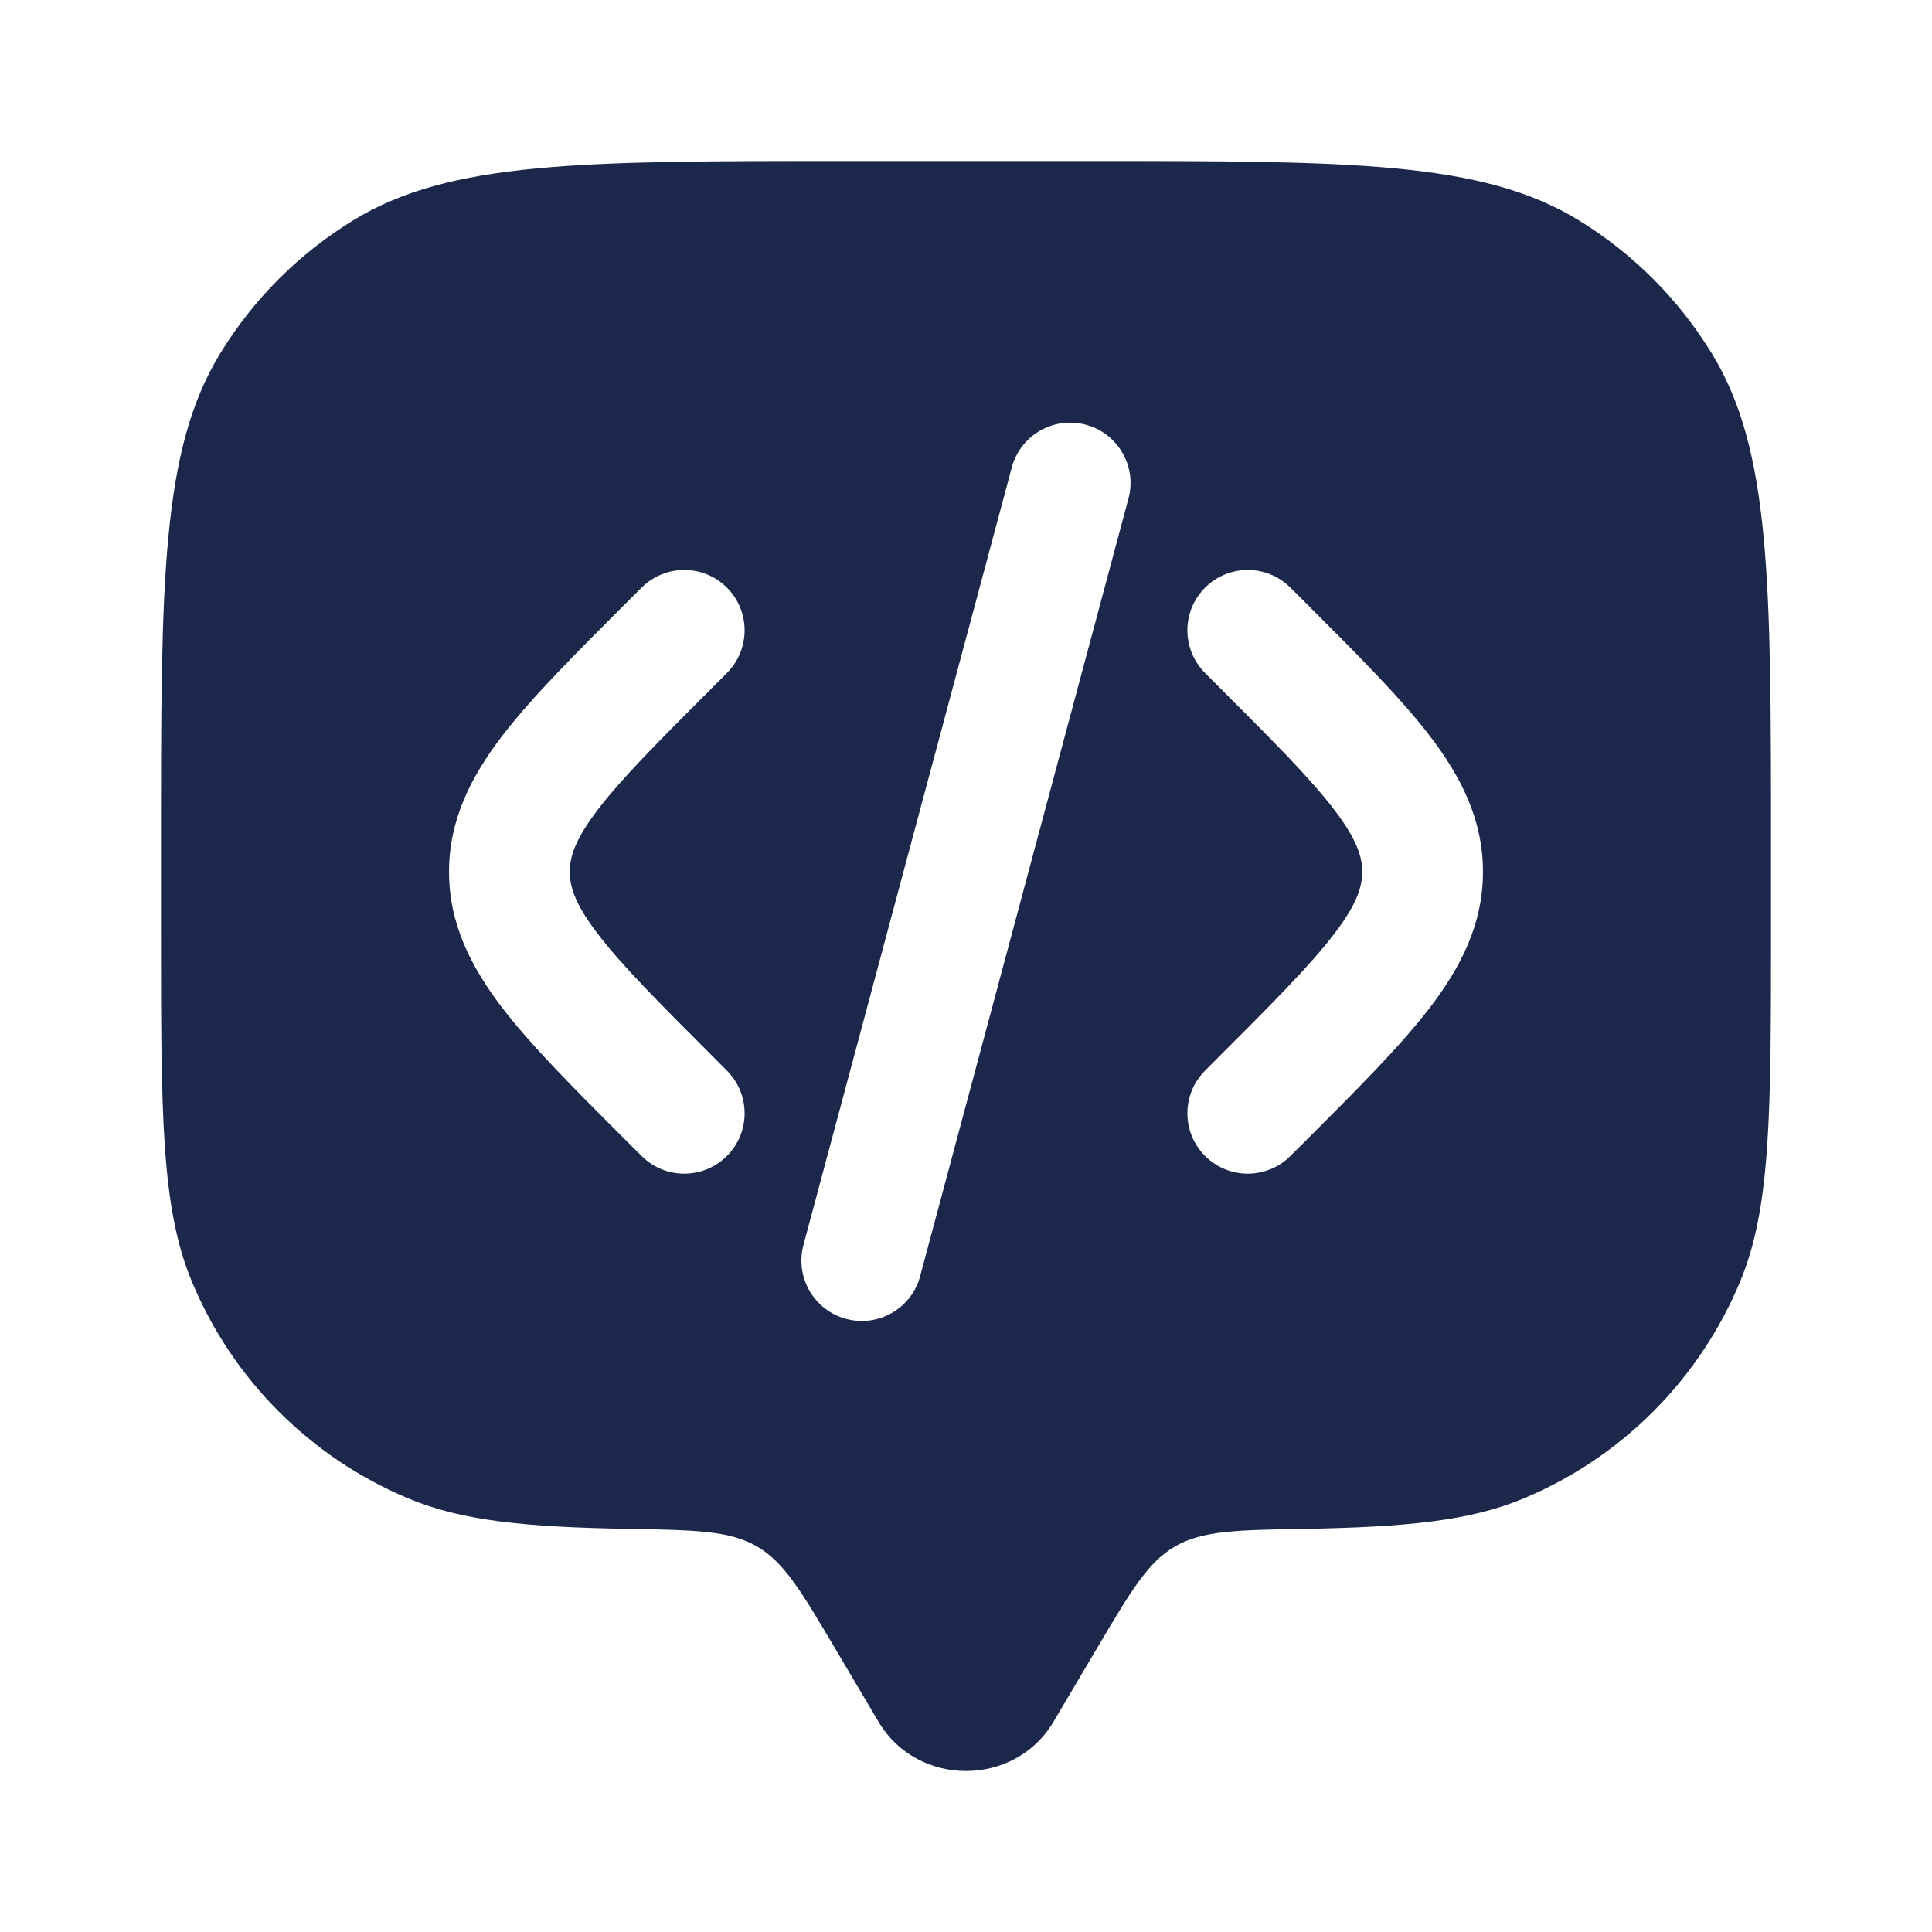 <svg width="24" height="24" viewBox="0 0 24 24" fill="none" xmlns="http://www.w3.org/2000/svg">
<path fill-rule="evenodd" clip-rule="evenodd" d="M13.087 21.388L13.629 20.472C14.049 19.762 14.259 19.407 14.597 19.21C14.935 19.014 15.36 19.006 16.21 18.992C17.466 18.97 18.253 18.893 18.913 18.62C20.139 18.112 21.112 17.139 21.619 15.914C22 14.995 22 13.83 22 11.5V10.5C22 7.227 22 5.59 21.263 4.388C20.851 3.715 20.285 3.149 19.613 2.737C18.41 2 16.773 2 13.5 2H10.5C7.227 2 5.59 2 4.388 2.737C3.715 3.149 3.149 3.715 2.737 4.388C2 5.59 2 7.227 2 10.5V11.5C2 13.83 2 14.995 2.381 15.914C2.888 17.139 3.861 18.112 5.087 18.62C5.747 18.893 6.534 18.97 7.79 18.992C8.64 19.006 9.065 19.014 9.403 19.21C9.74 19.407 9.951 19.762 10.371 20.472L10.913 21.388C11.396 22.204 12.604 22.204 13.087 21.388ZM14.97 7.3C15.263 7.007 15.737 7.007 16.03 7.3L16.239 7.508C16.874 8.143 17.404 8.673 17.768 9.15C18.152 9.654 18.422 10.186 18.422 10.83C18.422 11.474 18.152 12.006 17.768 12.51C17.404 12.987 16.874 13.517 16.239 14.152L16.03 14.36C15.737 14.653 15.263 14.653 14.97 14.36C14.677 14.067 14.677 13.592 14.97 13.3L15.141 13.128C15.823 12.446 16.28 11.987 16.575 11.6C16.858 11.23 16.922 11.014 16.922 10.83C16.922 10.646 16.858 10.43 16.575 10.06C16.28 9.672 15.823 9.213 15.141 8.532L14.97 8.36C14.677 8.067 14.677 7.592 14.97 7.3ZM14.018 6.194C14.126 5.794 13.888 5.383 13.488 5.276C13.088 5.169 12.677 5.406 12.569 5.806L9.981 15.465C9.874 15.866 10.111 16.277 10.512 16.384C10.912 16.491 11.323 16.254 11.43 15.854L14.018 6.194ZM9.03 7.3C9.323 7.592 9.323 8.067 9.03 8.36L8.859 8.532C8.177 9.213 7.72 9.672 7.425 10.06C7.142 10.43 7.078 10.646 7.078 10.83C7.078 11.014 7.142 11.23 7.425 11.6C7.72 11.987 8.177 12.446 8.859 13.128L9.03 13.3C9.323 13.592 9.323 14.067 9.03 14.36C8.737 14.653 8.263 14.653 7.97 14.36L7.798 14.189L7.761 14.152C7.126 13.517 6.596 12.987 6.232 12.51C5.848 12.006 5.578 11.474 5.578 10.83C5.578 10.186 5.848 9.654 6.232 9.15C6.596 8.673 7.126 8.143 7.761 7.508L7.798 7.471L7.97 7.3C8.263 7.007 8.737 7.007 9.03 7.3Z" fill="#1C274C"/>
</svg>
